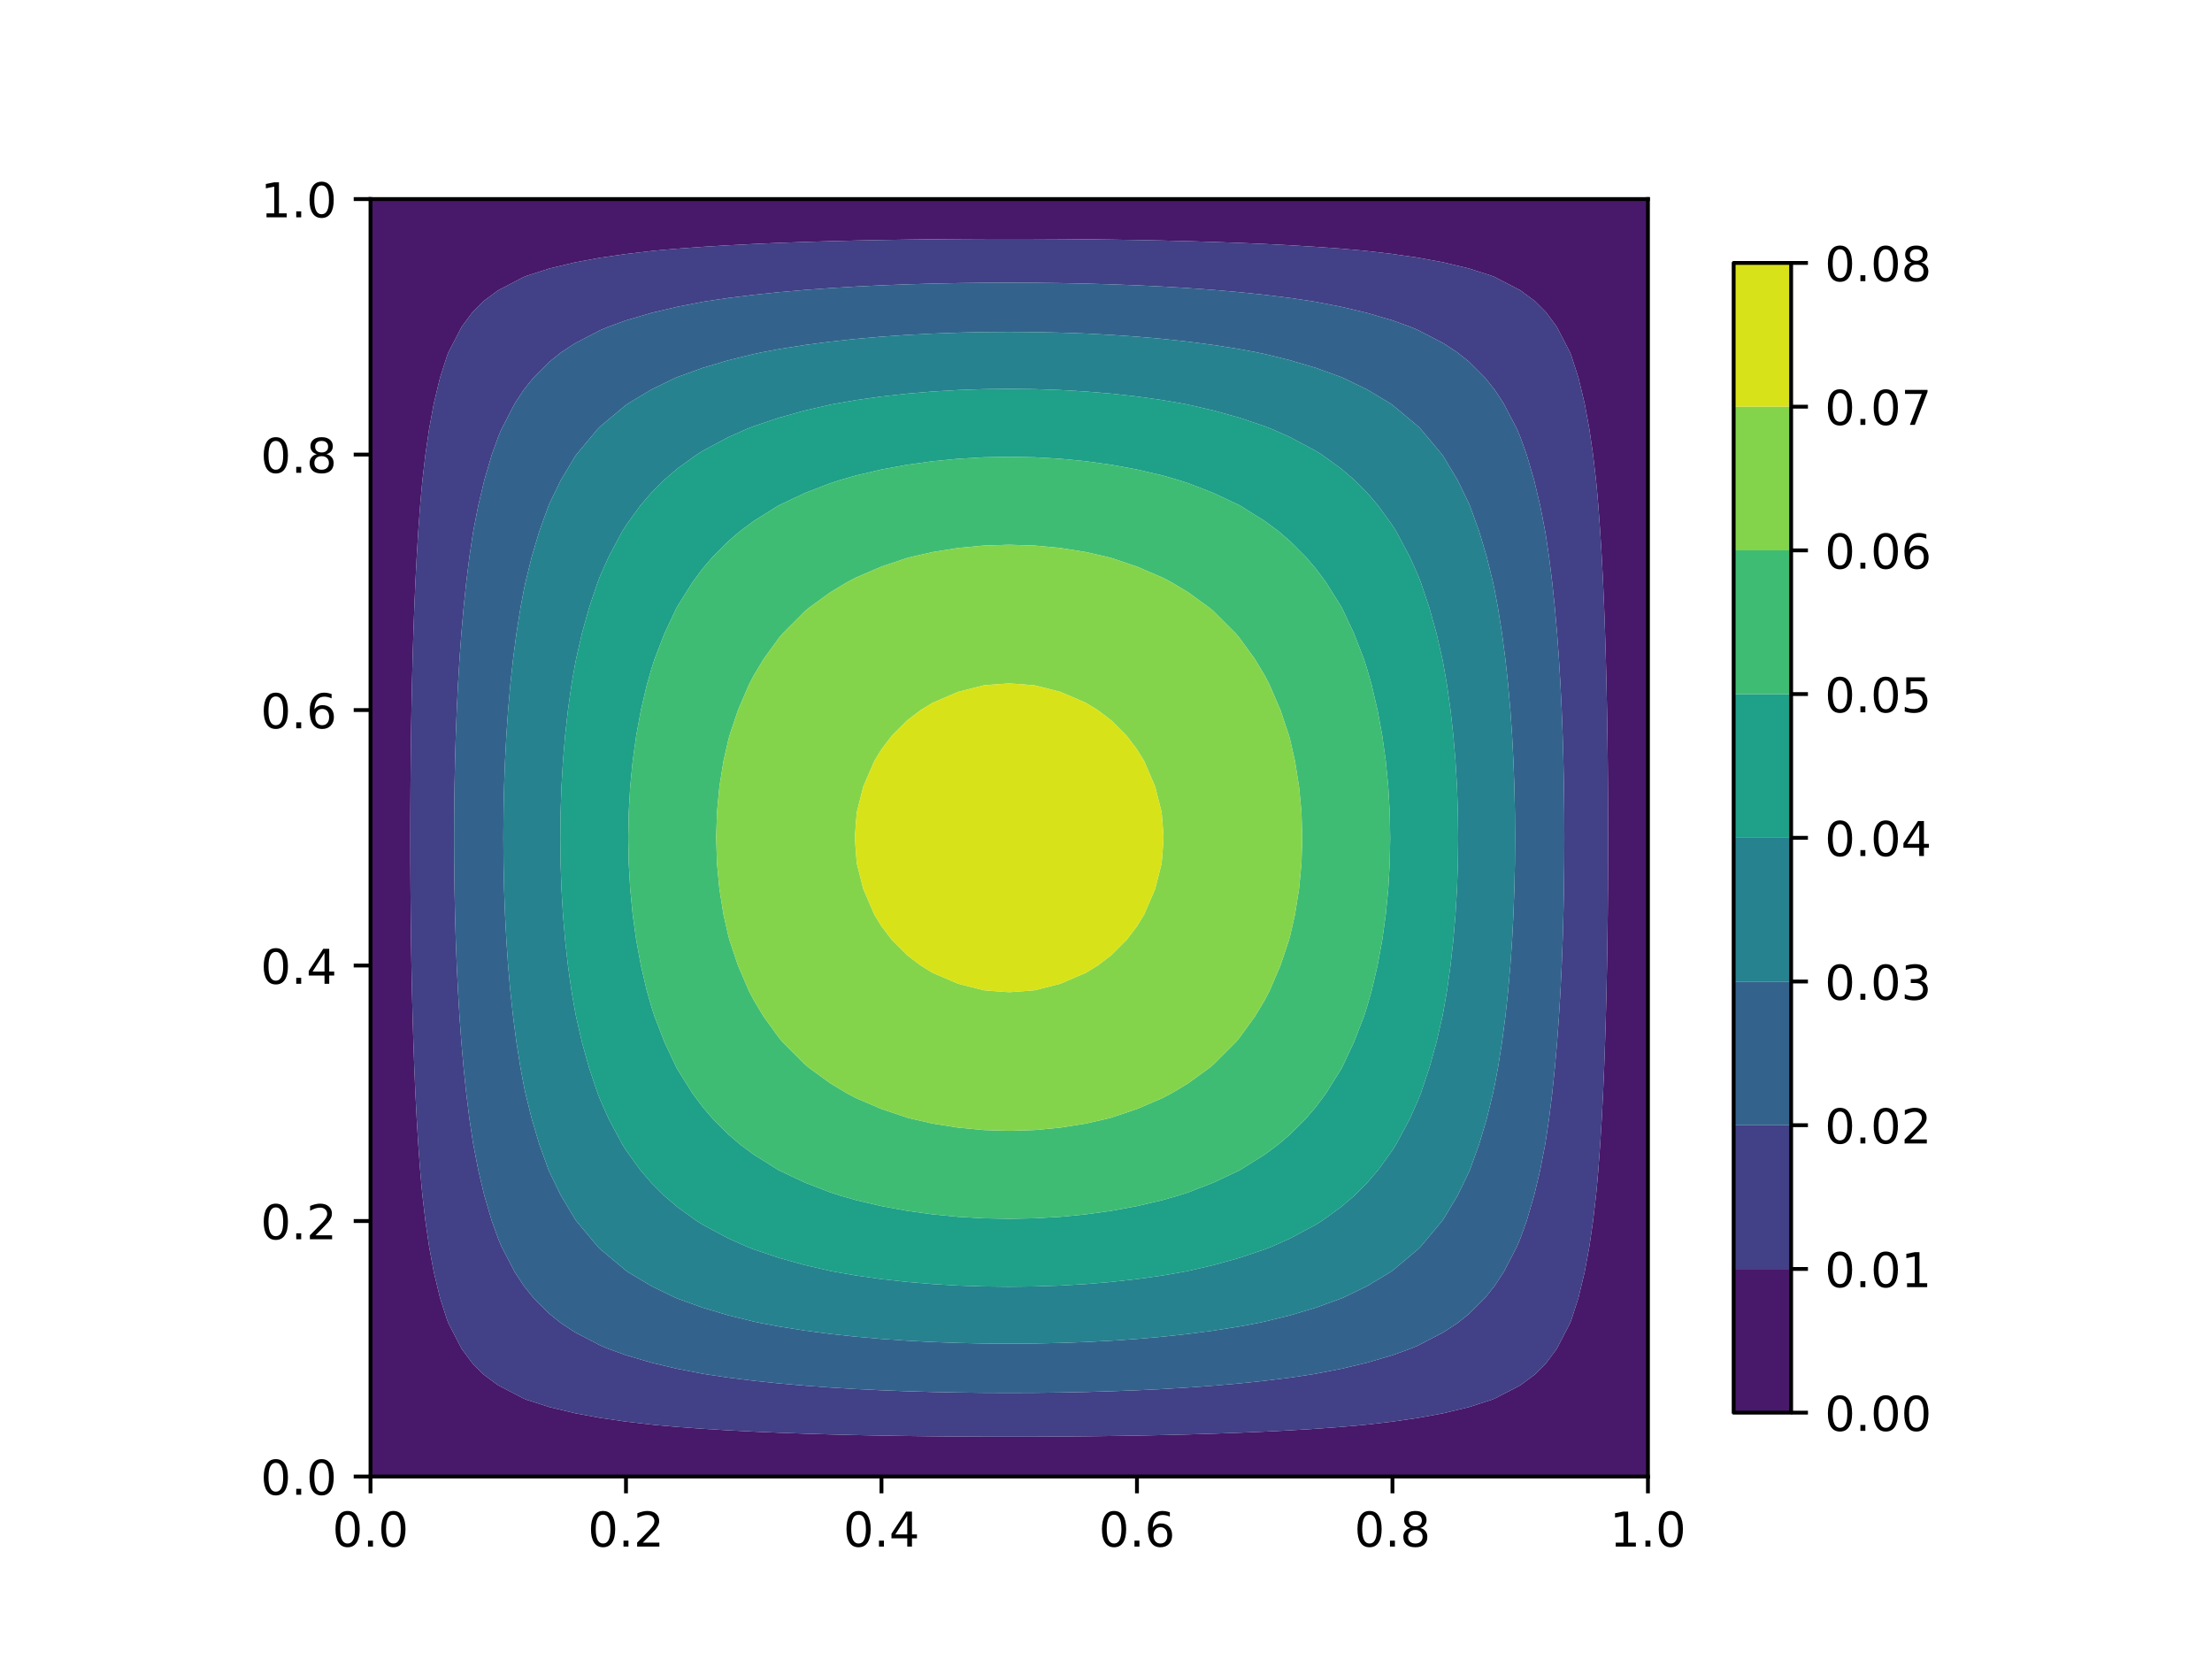 <?xml version="1.0" encoding="utf-8" standalone="no"?>
<!DOCTYPE svg PUBLIC "-//W3C//DTD SVG 1.1//EN"
  "http://www.w3.org/Graphics/SVG/1.1/DTD/svg11.dtd">
<!-- Created with matplotlib (https://matplotlib.org/) -->
<svg height="345.6pt" version="1.1" viewBox="0 0 460.8 345.6" width="460.8pt" xmlns="http://www.w3.org/2000/svg" xmlns:xlink="http://www.w3.org/1999/xlink">
 <defs>
  <style type="text/css">*{stroke-linecap:butt;stroke-linejoin:round;}</style>
 </defs>
 <g id="figure_1">
  <g id="patch_1">
   <path d="M 0 345.6 
L 460.8 345.6 
L 460.8 0 
L 0 0 
z
" style="fill:#ffffff;"/>
  </g>
  <g id="axes_1">
   <g id="patch_2">
    <path d="M 77.184 307.584 
L 343.296 307.584 
L 343.296 41.472 
L 77.184 41.472 
z
" style="fill:#ffffff;"/>
   </g>
   <g id="PathCollection_1">
    <path clip-path="url(#p3221226575)" d="M 82.506 307.584 
L 87.828 307.584 
L 93.151 307.584 
L 98.473 307.584 
L 103.795 307.584 
L 109.117 307.584 
L 114.44 307.584 
L 119.762 307.584 
L 125.084 307.584 
L 130.406 307.584 
L 135.729 307.584 
L 141.051 307.584 
L 146.373 307.584 
L 151.695 307.584 
L 157.018 307.584 
L 162.34 307.584 
L 167.662 307.584 
L 172.984 307.584 
L 178.307 307.584 
L 183.629 307.584 
L 188.951 307.584 
L 194.273 307.584 
L 199.596 307.584 
L 204.918 307.584 
L 210.24 307.584 
L 215.562 307.584 
L 220.884 307.584 
L 226.207 307.584 
L 231.529 307.584 
L 236.851 307.584 
L 242.173 307.584 
L 247.496 307.584 
L 252.818 307.584 
L 258.14 307.584 
L 263.462 307.584 
L 268.785 307.584 
L 274.107 307.584 
L 279.429 307.584 
L 284.751 307.584 
L 290.074 307.584 
L 295.396 307.584 
L 300.718 307.584 
L 306.04 307.584 
L 311.363 307.584 
L 316.685 307.584 
L 322.007 307.584 
L 327.329 307.584 
L 332.652 307.584 
L 337.974 307.584 
L 343.296 307.584 
L 343.296 302.262 
L 343.296 296.94 
L 343.296 291.617 
L 343.296 286.295 
L 343.296 280.973 
L 343.296 275.651 
L 343.296 270.328 
L 343.296 265.006 
L 343.296 259.684 
L 343.296 254.362 
L 343.296 249.039 
L 343.296 243.717 
L 343.296 238.395 
L 343.296 233.073 
L 343.296 227.75 
L 343.296 222.428 
L 343.296 217.106 
L 343.296 211.784 
L 343.296 206.461 
L 343.296 201.139 
L 343.296 195.817 
L 343.296 190.495 
L 343.296 185.172 
L 343.296 179.85 
L 343.296 174.528 
L 343.296 169.206 
L 343.296 163.884 
L 343.296 158.561 
L 343.296 153.239 
L 343.296 147.917 
L 343.296 142.595 
L 343.296 137.272 
L 343.296 131.95 
L 343.296 126.628 
L 343.296 121.306 
L 343.296 115.983 
L 343.296 110.661 
L 343.296 105.339 
L 343.296 100.017 
L 343.296 94.694 
L 343.296 89.372 
L 343.296 84.05 
L 343.296 78.728 
L 343.296 73.405 
L 343.296 68.083 
L 343.296 62.761 
L 343.296 57.439 
L 343.296 52.116 
L 343.296 46.794 
L 343.296 41.472 
L 337.974 41.472 
L 332.652 41.472 
L 327.329 41.472 
L 322.007 41.472 
L 316.685 41.472 
L 311.363 41.472 
L 306.04 41.472 
L 300.718 41.472 
L 295.396 41.472 
L 290.074 41.472 
L 284.751 41.472 
L 279.429 41.472 
L 274.107 41.472 
L 268.785 41.472 
L 263.462 41.472 
L 258.14 41.472 
L 252.818 41.472 
L 247.496 41.472 
L 242.173 41.472 
L 236.851 41.472 
L 231.529 41.472 
L 226.207 41.472 
L 220.884 41.472 
L 215.562 41.472 
L 210.24 41.472 
L 204.918 41.472 
L 199.596 41.472 
L 194.273 41.472 
L 188.951 41.472 
L 183.629 41.472 
L 178.307 41.472 
L 172.984 41.472 
L 167.662 41.472 
L 162.34 41.472 
L 157.018 41.472 
L 151.695 41.472 
L 146.373 41.472 
L 141.051 41.472 
L 135.729 41.472 
L 130.406 41.472 
L 125.084 41.472 
L 119.762 41.472 
L 114.44 41.472 
L 109.117 41.472 
L 103.795 41.472 
L 98.473 41.472 
L 93.151 41.472 
L 87.828 41.472 
L 82.506 41.472 
L 77.184 41.472 
L 77.184 46.794 
L 77.184 52.116 
L 77.184 57.439 
L 77.184 62.761 
L 77.184 68.083 
L 77.184 73.405 
L 77.184 78.728 
L 77.184 84.05 
L 77.184 89.372 
L 77.184 94.694 
L 77.184 100.017 
L 77.184 105.339 
L 77.184 110.661 
L 77.184 115.983 
L 77.184 121.306 
L 77.184 126.628 
L 77.184 131.95 
L 77.184 137.272 
L 77.184 142.595 
L 77.184 147.917 
L 77.184 153.239 
L 77.184 158.561 
L 77.184 163.884 
L 77.184 169.206 
L 77.184 174.528 
L 77.184 179.85 
L 77.184 185.172 
L 77.184 190.495 
L 77.184 195.817 
L 77.184 201.139 
L 77.184 206.461 
L 77.184 211.784 
L 77.184 217.106 
L 77.184 222.428 
L 77.184 227.75 
L 77.184 233.073 
L 77.184 238.395 
L 77.184 243.717 
L 77.184 249.039 
L 77.184 254.362 
L 77.184 259.684 
L 77.184 265.006 
L 77.184 270.328 
L 77.184 275.651 
L 77.184 280.973 
L 77.184 286.295 
L 77.184 291.617 
L 77.184 296.94 
L 77.184 302.262 
L 77.184 307.584 
z
M 137.479 296.94 
L 135.729 296.768 
L 130.406 296.148 
L 125.084 295.377 
L 119.762 294.396 
L 114.44 293.115 
L 109.779 291.617 
L 109.117 291.355 
L 103.795 288.598 
L 100.689 286.295 
L 98.473 284.079 
L 96.17 280.973 
L 93.413 275.651 
L 93.151 274.989 
L 91.653 270.328 
L 90.372 265.006 
L 89.391 259.684 
L 88.62 254.362 
L 88 249.039 
L 87.828 247.289 
L 87.519 243.717 
L 87.13 238.395 
L 86.805 233.073 
L 86.532 227.75 
L 86.303 222.428 
L 86.111 217.106 
L 85.95 211.784 
L 85.817 206.461 
L 85.708 201.139 
L 85.623 195.817 
L 85.557 190.495 
L 85.512 185.172 
L 85.485 179.85 
L 85.476 174.528 
L 85.485 169.206 
L 85.512 163.884 
L 85.557 158.561 
L 85.623 153.239 
L 85.708 147.917 
L 85.817 142.595 
L 85.95 137.272 
L 86.111 131.95 
L 86.303 126.628 
L 86.532 121.306 
L 86.805 115.983 
L 87.13 110.661 
L 87.519 105.339 
L 87.828 101.767 
L 88 100.017 
L 88.62 94.694 
L 89.391 89.372 
L 90.372 84.05 
L 91.653 78.728 
L 93.151 74.067 
L 93.413 73.405 
L 96.17 68.083 
L 98.473 64.977 
L 100.689 62.761 
L 103.795 60.458 
L 109.117 57.701 
L 109.779 57.439 
L 114.44 55.941 
L 119.762 54.66 
L 125.084 53.679 
L 130.406 52.908 
L 135.729 52.288 
L 137.479 52.116 
L 141.051 51.807 
L 146.373 51.418 
L 151.695 51.093 
L 157.018 50.82 
L 162.34 50.591 
L 167.662 50.399 
L 172.984 50.238 
L 178.307 50.105 
L 183.629 49.996 
L 188.951 49.911 
L 194.273 49.845 
L 199.596 49.8 
L 204.918 49.773 
L 210.24 49.764 
L 215.562 49.773 
L 220.884 49.8 
L 226.207 49.845 
L 231.529 49.911 
L 236.851 49.996 
L 242.173 50.105 
L 247.496 50.238 
L 252.818 50.399 
L 258.14 50.591 
L 263.462 50.82 
L 268.785 51.093 
L 274.107 51.418 
L 279.429 51.807 
L 283.001 52.116 
L 284.751 52.288 
L 290.074 52.908 
L 295.396 53.679 
L 300.718 54.66 
L 306.04 55.941 
L 310.701 57.439 
L 311.363 57.701 
L 316.685 60.458 
L 319.791 62.761 
L 322.007 64.977 
L 324.31 68.083 
L 327.067 73.405 
L 327.329 74.067 
L 328.827 78.728 
L 330.108 84.05 
L 331.089 89.372 
L 331.86 94.694 
L 332.48 100.017 
L 332.652 101.767 
L 332.961 105.339 
L 333.35 110.661 
L 333.675 115.983 
L 333.948 121.306 
L 334.177 126.628 
L 334.369 131.95 
L 334.53 137.272 
L 334.663 142.595 
L 334.772 147.917 
L 334.857 153.239 
L 334.923 158.561 
L 334.968 163.884 
L 334.995 169.206 
L 335.004 174.528 
L 334.995 179.85 
L 334.968 185.172 
L 334.923 190.495 
L 334.857 195.817 
L 334.772 201.139 
L 334.663 206.461 
L 334.53 211.784 
L 334.369 217.106 
L 334.177 222.428 
L 333.948 227.75 
L 333.675 233.073 
L 333.35 238.395 
L 332.961 243.717 
L 332.652 247.289 
L 332.48 249.039 
L 331.86 254.362 
L 331.089 259.684 
L 330.108 265.006 
L 328.827 270.328 
L 327.329 274.989 
L 327.067 275.651 
L 324.31 280.973 
L 322.007 284.079 
L 319.791 286.295 
L 316.685 288.598 
L 311.363 291.355 
L 310.701 291.617 
L 306.04 293.115 
L 300.718 294.396 
L 295.396 295.377 
L 290.074 296.148 
L 284.751 296.768 
L 283.001 296.94 
L 279.429 297.249 
L 274.107 297.638 
L 268.785 297.963 
L 263.462 298.236 
L 258.14 298.465 
L 252.818 298.657 
L 247.496 298.818 
L 242.173 298.951 
L 236.851 299.06 
L 231.529 299.145 
L 226.207 299.211 
L 220.884 299.256 
L 215.562 299.283 
L 210.24 299.292 
L 204.918 299.283 
L 199.596 299.256 
L 194.273 299.211 
L 188.951 299.145 
L 183.629 299.06 
L 178.307 298.951 
L 172.984 298.818 
L 167.662 298.657 
L 162.34 298.465 
L 157.018 298.236 
L 151.695 297.963 
L 146.373 297.638 
L 141.051 297.249 
z
" style="fill:#48186a;"/>
   </g>
   <g id="PathCollection_2">
    <path clip-path="url(#p3221226575)" d="M 141.051 297.249 
L 146.373 297.638 
L 151.695 297.963 
L 157.018 298.236 
L 162.34 298.465 
L 167.662 298.657 
L 172.984 298.818 
L 178.307 298.951 
L 183.629 299.06 
L 188.951 299.145 
L 194.273 299.211 
L 199.596 299.256 
L 204.918 299.283 
L 210.24 299.292 
L 215.562 299.283 
L 220.884 299.256 
L 226.207 299.211 
L 231.529 299.145 
L 236.851 299.06 
L 242.173 298.951 
L 247.496 298.818 
L 252.818 298.657 
L 258.14 298.465 
L 263.462 298.236 
L 268.785 297.963 
L 274.107 297.638 
L 279.429 297.249 
L 283.001 296.94 
L 284.751 296.768 
L 290.074 296.148 
L 295.396 295.377 
L 300.718 294.396 
L 306.04 293.115 
L 310.701 291.617 
L 311.363 291.355 
L 316.685 288.598 
L 319.791 286.295 
L 322.007 284.079 
L 324.31 280.973 
L 327.067 275.651 
L 327.329 274.989 
L 328.827 270.328 
L 330.108 265.006 
L 331.089 259.684 
L 331.86 254.362 
L 332.48 249.039 
L 332.652 247.289 
L 332.961 243.717 
L 333.35 238.395 
L 333.675 233.073 
L 333.948 227.75 
L 334.177 222.428 
L 334.369 217.106 
L 334.53 211.784 
L 334.663 206.461 
L 334.772 201.139 
L 334.857 195.817 
L 334.923 190.495 
L 334.968 185.172 
L 334.995 179.85 
L 335.004 174.528 
L 334.995 169.206 
L 334.968 163.884 
L 334.923 158.561 
L 334.857 153.239 
L 334.772 147.917 
L 334.663 142.595 
L 334.53 137.272 
L 334.369 131.95 
L 334.177 126.628 
L 333.948 121.306 
L 333.675 115.983 
L 333.35 110.661 
L 332.961 105.339 
L 332.652 101.767 
L 332.48 100.017 
L 331.86 94.694 
L 331.089 89.372 
L 330.108 84.05 
L 328.827 78.728 
L 327.329 74.067 
L 327.067 73.405 
L 324.31 68.083 
L 322.007 64.977 
L 319.791 62.761 
L 316.685 60.458 
L 311.363 57.701 
L 310.701 57.439 
L 306.04 55.941 
L 300.718 54.66 
L 295.396 53.679 
L 290.074 52.908 
L 284.751 52.288 
L 283.001 52.116 
L 279.429 51.807 
L 274.107 51.418 
L 268.785 51.093 
L 263.462 50.82 
L 258.14 50.591 
L 252.818 50.399 
L 247.496 50.238 
L 242.173 50.105 
L 236.851 49.996 
L 231.529 49.911 
L 226.207 49.845 
L 220.884 49.8 
L 215.562 49.773 
L 210.24 49.764 
L 204.918 49.773 
L 199.596 49.8 
L 194.273 49.845 
L 188.951 49.911 
L 183.629 49.996 
L 178.307 50.105 
L 172.984 50.238 
L 167.662 50.399 
L 162.34 50.591 
L 157.018 50.82 
L 151.695 51.093 
L 146.373 51.418 
L 141.051 51.807 
L 137.479 52.116 
L 135.729 52.288 
L 130.406 52.908 
L 125.084 53.679 
L 119.762 54.66 
L 114.44 55.941 
L 109.779 57.439 
L 109.117 57.701 
L 103.795 60.458 
L 100.689 62.761 
L 98.473 64.977 
L 96.17 68.083 
L 93.413 73.405 
L 93.151 74.067 
L 91.653 78.728 
L 90.372 84.05 
L 89.391 89.372 
L 88.62 94.694 
L 88 100.017 
L 87.828 101.767 
L 87.519 105.339 
L 87.13 110.661 
L 86.805 115.983 
L 86.532 121.306 
L 86.303 126.628 
L 86.111 131.95 
L 85.95 137.272 
L 85.817 142.595 
L 85.708 147.917 
L 85.623 153.239 
L 85.557 158.561 
L 85.512 163.884 
L 85.485 169.206 
L 85.476 174.528 
L 85.485 179.85 
L 85.512 185.172 
L 85.557 190.495 
L 85.623 195.817 
L 85.708 201.139 
L 85.817 206.461 
L 85.95 211.784 
L 86.111 217.106 
L 86.303 222.428 
L 86.532 227.75 
L 86.805 233.073 
L 87.13 238.395 
L 87.519 243.717 
L 87.828 247.289 
L 88 249.039 
L 88.62 254.362 
L 89.391 259.684 
L 90.372 265.006 
L 91.653 270.328 
L 93.151 274.989 
L 93.413 275.651 
L 96.17 280.973 
L 98.473 284.079 
L 100.689 286.295 
L 103.795 288.598 
L 109.117 291.355 
L 109.779 291.617 
L 114.44 293.115 
L 119.762 294.396 
L 125.084 295.377 
L 130.406 296.148 
L 135.729 296.768 
L 137.479 296.94 
z
M 147.079 286.295 
L 146.373 286.178 
L 141.051 285.143 
L 135.729 283.88 
L 130.406 282.318 
L 126.681 280.973 
L 125.084 280.298 
L 119.762 277.537 
L 116.893 275.651 
L 114.44 273.689 
L 111.079 270.328 
L 109.117 267.875 
L 107.231 265.006 
L 104.47 259.684 
L 103.795 258.087 
L 102.45 254.362 
L 100.888 249.039 
L 99.625 243.717 
L 98.59 238.395 
L 98.473 237.689 
L 97.788 233.073 
L 97.125 227.75 
L 96.571 222.428 
L 96.108 217.106 
L 95.722 211.784 
L 95.404 206.461 
L 95.147 201.139 
L 94.943 195.817 
L 94.788 190.495 
L 94.68 185.172 
L 94.616 179.85 
L 94.595 174.528 
L 94.616 169.206 
L 94.68 163.884 
L 94.788 158.561 
L 94.943 153.239 
L 95.147 147.917 
L 95.404 142.595 
L 95.722 137.272 
L 96.108 131.95 
L 96.571 126.628 
L 97.125 121.306 
L 97.788 115.983 
L 98.473 111.367 
L 98.59 110.661 
L 99.625 105.339 
L 100.888 100.017 
L 102.45 94.694 
L 103.795 90.969 
L 104.47 89.372 
L 107.231 84.05 
L 109.117 81.181 
L 111.079 78.728 
L 114.44 75.367 
L 116.893 73.405 
L 119.762 71.519 
L 125.084 68.758 
L 126.681 68.083 
L 130.406 66.738 
L 135.729 65.176 
L 141.051 63.913 
L 146.373 62.878 
L 147.079 62.761 
L 151.695 62.076 
L 157.018 61.413 
L 162.34 60.859 
L 167.662 60.396 
L 172.984 60.01 
L 178.307 59.692 
L 183.629 59.435 
L 188.951 59.231 
L 194.273 59.076 
L 199.596 58.968 
L 204.918 58.904 
L 210.24 58.883 
L 215.562 58.904 
L 220.884 58.968 
L 226.207 59.076 
L 231.529 59.231 
L 236.851 59.435 
L 242.173 59.692 
L 247.496 60.01 
L 252.818 60.396 
L 258.14 60.859 
L 263.462 61.413 
L 268.785 62.076 
L 273.401 62.761 
L 274.107 62.878 
L 279.429 63.913 
L 284.751 65.176 
L 290.074 66.738 
L 293.799 68.083 
L 295.396 68.758 
L 300.718 71.519 
L 303.587 73.405 
L 306.04 75.367 
L 309.401 78.728 
L 311.363 81.181 
L 313.249 84.05 
L 316.01 89.372 
L 316.685 90.969 
L 318.03 94.694 
L 319.592 100.017 
L 320.855 105.339 
L 321.89 110.661 
L 322.007 111.367 
L 322.692 115.983 
L 323.355 121.306 
L 323.909 126.628 
L 324.372 131.95 
L 324.758 137.272 
L 325.076 142.595 
L 325.333 147.917 
L 325.537 153.239 
L 325.692 158.561 
L 325.8 163.884 
L 325.864 169.206 
L 325.885 174.528 
L 325.864 179.85 
L 325.8 185.172 
L 325.692 190.495 
L 325.537 195.817 
L 325.333 201.139 
L 325.076 206.461 
L 324.758 211.784 
L 324.372 217.106 
L 323.909 222.428 
L 323.355 227.75 
L 322.692 233.073 
L 322.007 237.689 
L 321.89 238.395 
L 320.855 243.717 
L 319.592 249.039 
L 318.03 254.362 
L 316.685 258.087 
L 316.01 259.684 
L 313.249 265.006 
L 311.363 267.875 
L 309.401 270.328 
L 306.04 273.689 
L 303.587 275.651 
L 300.718 277.537 
L 295.396 280.298 
L 293.799 280.973 
L 290.074 282.318 
L 284.751 283.88 
L 279.429 285.143 
L 274.107 286.178 
L 273.401 286.295 
L 268.785 286.98 
L 263.462 287.643 
L 258.14 288.197 
L 252.818 288.66 
L 247.496 289.046 
L 242.173 289.364 
L 236.851 289.621 
L 231.529 289.825 
L 226.207 289.98 
L 220.884 290.088 
L 215.562 290.152 
L 210.24 290.173 
L 204.918 290.152 
L 199.596 290.088 
L 194.273 289.98 
L 188.951 289.825 
L 183.629 289.621 
L 178.307 289.364 
L 172.984 289.046 
L 167.662 288.66 
L 162.34 288.197 
L 157.018 287.643 
L 151.695 286.98 
z
" style="fill:#424086;"/>
   </g>
   <g id="PathCollection_3">
    <path clip-path="url(#p3221226575)" d="M 151.695 286.98 
L 157.018 287.643 
L 162.34 288.197 
L 167.662 288.66 
L 172.984 289.046 
L 178.307 289.364 
L 183.629 289.621 
L 188.951 289.825 
L 194.273 289.98 
L 199.596 290.088 
L 204.918 290.152 
L 210.24 290.173 
L 215.562 290.152 
L 220.884 290.088 
L 226.207 289.98 
L 231.529 289.825 
L 236.851 289.621 
L 242.173 289.364 
L 247.496 289.046 
L 252.818 288.66 
L 258.14 288.197 
L 263.462 287.643 
L 268.785 286.98 
L 273.401 286.295 
L 274.107 286.178 
L 279.429 285.143 
L 284.751 283.88 
L 290.074 282.318 
L 293.799 280.973 
L 295.396 280.298 
L 300.718 277.537 
L 303.587 275.651 
L 306.04 273.689 
L 309.401 270.328 
L 311.363 267.875 
L 313.249 265.006 
L 316.01 259.684 
L 316.685 258.087 
L 318.03 254.362 
L 319.592 249.039 
L 320.855 243.717 
L 321.89 238.395 
L 322.007 237.689 
L 322.692 233.073 
L 323.355 227.75 
L 323.909 222.428 
L 324.372 217.106 
L 324.758 211.784 
L 325.076 206.461 
L 325.333 201.139 
L 325.537 195.817 
L 325.692 190.495 
L 325.8 185.172 
L 325.864 179.85 
L 325.885 174.528 
L 325.864 169.206 
L 325.8 163.884 
L 325.692 158.561 
L 325.537 153.239 
L 325.333 147.917 
L 325.076 142.595 
L 324.758 137.272 
L 324.372 131.95 
L 323.909 126.628 
L 323.355 121.306 
L 322.692 115.983 
L 322.007 111.367 
L 321.89 110.661 
L 320.855 105.339 
L 319.592 100.017 
L 318.03 94.694 
L 316.685 90.969 
L 316.01 89.372 
L 313.249 84.05 
L 311.363 81.181 
L 309.401 78.728 
L 306.04 75.367 
L 303.587 73.405 
L 300.718 71.519 
L 295.396 68.758 
L 293.799 68.083 
L 290.074 66.738 
L 284.751 65.176 
L 279.429 63.913 
L 274.107 62.878 
L 273.401 62.761 
L 268.785 62.076 
L 263.462 61.413 
L 258.14 60.859 
L 252.818 60.396 
L 247.496 60.01 
L 242.173 59.692 
L 236.851 59.435 
L 231.529 59.231 
L 226.207 59.076 
L 220.884 58.968 
L 215.562 58.904 
L 210.24 58.883 
L 204.918 58.904 
L 199.596 58.968 
L 194.273 59.076 
L 188.951 59.231 
L 183.629 59.435 
L 178.307 59.692 
L 172.984 60.01 
L 167.662 60.396 
L 162.34 60.859 
L 157.018 61.413 
L 151.695 62.076 
L 147.079 62.761 
L 146.373 62.878 
L 141.051 63.913 
L 135.729 65.176 
L 130.406 66.738 
L 126.681 68.083 
L 125.084 68.758 
L 119.762 71.519 
L 116.893 73.405 
L 114.44 75.367 
L 111.079 78.728 
L 109.117 81.181 
L 107.231 84.05 
L 104.47 89.372 
L 103.795 90.969 
L 102.45 94.694 
L 100.888 100.017 
L 99.625 105.339 
L 98.59 110.661 
L 98.473 111.367 
L 97.788 115.983 
L 97.125 121.306 
L 96.571 126.628 
L 96.108 131.95 
L 95.722 137.272 
L 95.404 142.595 
L 95.147 147.917 
L 94.943 153.239 
L 94.788 158.561 
L 94.68 163.884 
L 94.616 169.206 
L 94.595 174.528 
L 94.616 179.85 
L 94.68 185.172 
L 94.788 190.495 
L 94.943 195.817 
L 95.147 201.139 
L 95.404 206.461 
L 95.722 211.784 
L 96.108 217.106 
L 96.571 222.428 
L 97.125 227.75 
L 97.788 233.073 
L 98.473 237.689 
L 98.59 238.395 
L 99.625 243.717 
L 100.888 249.039 
L 102.45 254.362 
L 103.795 258.087 
L 104.47 259.684 
L 107.231 265.006 
L 109.117 267.875 
L 111.079 270.328 
L 114.44 273.689 
L 116.893 275.651 
L 119.762 277.537 
L 125.084 280.298 
L 126.681 280.973 
L 130.406 282.318 
L 135.729 283.88 
L 141.051 285.143 
L 146.373 286.178 
L 147.079 286.295 
z
M 158.666 275.651 
L 157.018 275.306 
L 151.695 273.995 
L 146.373 272.411 
L 141.051 270.485 
L 140.679 270.328 
L 135.729 267.93 
L 130.846 265.006 
L 130.406 264.699 
L 125.084 260.252 
L 124.516 259.684 
L 120.069 254.362 
L 119.762 253.922 
L 116.838 249.039 
L 114.44 244.089 
L 114.283 243.717 
L 112.357 238.395 
L 110.773 233.073 
L 109.462 227.75 
L 109.117 226.102 
L 108.426 222.428 
L 107.585 217.106 
L 106.887 211.784 
L 106.313 206.461 
L 105.848 201.139 
L 105.482 195.817 
L 105.204 190.495 
L 105.011 185.172 
L 104.896 179.85 
L 104.858 174.528 
L 104.896 169.206 
L 105.011 163.884 
L 105.204 158.561 
L 105.482 153.239 
L 105.848 147.917 
L 106.313 142.595 
L 106.887 137.272 
L 107.585 131.95 
L 108.426 126.628 
L 109.117 122.954 
L 109.462 121.306 
L 110.773 115.983 
L 112.357 110.661 
L 114.283 105.339 
L 114.44 104.967 
L 116.838 100.017 
L 119.762 95.134 
L 120.069 94.694 
L 124.516 89.372 
L 125.084 88.804 
L 130.406 84.357 
L 130.846 84.05 
L 135.729 81.126 
L 140.679 78.728 
L 141.051 78.571 
L 146.373 76.645 
L 151.695 75.061 
L 157.018 73.75 
L 158.666 73.405 
L 162.34 72.714 
L 167.662 71.873 
L 172.984 71.175 
L 178.307 70.601 
L 183.629 70.136 
L 188.951 69.77 
L 194.273 69.492 
L 199.596 69.299 
L 204.918 69.184 
L 210.24 69.146 
L 215.562 69.184 
L 220.884 69.299 
L 226.207 69.492 
L 231.529 69.77 
L 236.851 70.136 
L 242.173 70.601 
L 247.496 71.175 
L 252.818 71.873 
L 258.14 72.714 
L 261.814 73.405 
L 263.462 73.75 
L 268.785 75.061 
L 274.107 76.645 
L 279.429 78.571 
L 279.801 78.728 
L 284.751 81.126 
L 289.634 84.05 
L 290.074 84.357 
L 295.396 88.804 
L 295.964 89.372 
L 300.411 94.694 
L 300.718 95.134 
L 303.642 100.017 
L 306.04 104.967 
L 306.197 105.339 
L 308.123 110.661 
L 309.707 115.983 
L 311.018 121.306 
L 311.363 122.954 
L 312.054 126.628 
L 312.895 131.95 
L 313.593 137.272 
L 314.167 142.595 
L 314.632 147.917 
L 314.998 153.239 
L 315.276 158.561 
L 315.469 163.884 
L 315.584 169.206 
L 315.622 174.528 
L 315.584 179.85 
L 315.469 185.172 
L 315.276 190.495 
L 314.998 195.817 
L 314.632 201.139 
L 314.167 206.461 
L 313.593 211.784 
L 312.895 217.106 
L 312.054 222.428 
L 311.363 226.102 
L 311.018 227.75 
L 309.707 233.073 
L 308.123 238.395 
L 306.197 243.717 
L 306.04 244.089 
L 303.642 249.039 
L 300.718 253.922 
L 300.411 254.362 
L 295.964 259.684 
L 295.396 260.252 
L 290.074 264.699 
L 289.634 265.006 
L 284.751 267.93 
L 279.801 270.328 
L 279.429 270.485 
L 274.107 272.411 
L 268.785 273.995 
L 263.462 275.306 
L 261.814 275.651 
L 258.14 276.342 
L 252.818 277.183 
L 247.496 277.881 
L 242.173 278.455 
L 236.851 278.92 
L 231.529 279.286 
L 226.207 279.564 
L 220.884 279.757 
L 215.562 279.872 
L 210.24 279.91 
L 204.918 279.872 
L 199.596 279.757 
L 194.273 279.564 
L 188.951 279.286 
L 183.629 278.92 
L 178.307 278.455 
L 172.984 277.881 
L 167.662 277.183 
L 162.34 276.342 
z
" style="fill:#33638d;"/>
   </g>
   <g id="PathCollection_4">
    <path clip-path="url(#p3221226575)" d="M 162.34 276.342 
L 167.662 277.183 
L 172.984 277.881 
L 178.307 278.455 
L 183.629 278.92 
L 188.951 279.286 
L 194.273 279.564 
L 199.596 279.757 
L 204.918 279.872 
L 210.24 279.91 
L 215.562 279.872 
L 220.884 279.757 
L 226.207 279.564 
L 231.529 279.286 
L 236.851 278.92 
L 242.173 278.455 
L 247.496 277.881 
L 252.818 277.183 
L 258.14 276.342 
L 261.814 275.651 
L 263.462 275.306 
L 268.785 273.995 
L 274.107 272.411 
L 279.429 270.485 
L 279.801 270.328 
L 284.751 267.93 
L 289.634 265.006 
L 290.074 264.699 
L 295.396 260.252 
L 295.964 259.684 
L 300.411 254.362 
L 300.718 253.922 
L 303.642 249.039 
L 306.04 244.089 
L 306.197 243.717 
L 308.123 238.395 
L 309.707 233.073 
L 311.018 227.75 
L 311.363 226.102 
L 312.054 222.428 
L 312.895 217.106 
L 313.593 211.784 
L 314.167 206.461 
L 314.632 201.139 
L 314.998 195.817 
L 315.276 190.495 
L 315.469 185.172 
L 315.584 179.85 
L 315.622 174.528 
L 315.584 169.206 
L 315.469 163.884 
L 315.276 158.561 
L 314.998 153.239 
L 314.632 147.917 
L 314.167 142.595 
L 313.593 137.272 
L 312.895 131.95 
L 312.054 126.628 
L 311.363 122.954 
L 311.018 121.306 
L 309.707 115.983 
L 308.123 110.661 
L 306.197 105.339 
L 306.04 104.967 
L 303.642 100.017 
L 300.718 95.134 
L 300.411 94.694 
L 295.964 89.372 
L 295.396 88.804 
L 290.074 84.357 
L 289.634 84.05 
L 284.751 81.126 
L 279.801 78.728 
L 279.429 78.571 
L 274.107 76.645 
L 268.785 75.061 
L 263.462 73.75 
L 261.814 73.405 
L 258.14 72.714 
L 252.818 71.873 
L 247.496 71.175 
L 242.173 70.601 
L 236.851 70.136 
L 231.529 69.77 
L 226.207 69.492 
L 220.884 69.299 
L 215.562 69.184 
L 210.24 69.146 
L 204.918 69.184 
L 199.596 69.299 
L 194.273 69.492 
L 188.951 69.77 
L 183.629 70.136 
L 178.307 70.601 
L 172.984 71.175 
L 167.662 71.873 
L 162.34 72.714 
L 158.666 73.405 
L 157.018 73.75 
L 151.695 75.061 
L 146.373 76.645 
L 141.051 78.571 
L 140.679 78.728 
L 135.729 81.126 
L 130.846 84.05 
L 130.406 84.357 
L 125.084 88.804 
L 124.516 89.372 
L 120.069 94.694 
L 119.762 95.134 
L 116.838 100.017 
L 114.44 104.967 
L 114.283 105.339 
L 112.357 110.661 
L 110.773 115.983 
L 109.462 121.306 
L 109.117 122.954 
L 108.426 126.628 
L 107.585 131.95 
L 106.887 137.272 
L 106.313 142.595 
L 105.848 147.917 
L 105.482 153.239 
L 105.204 158.561 
L 105.011 163.884 
L 104.896 169.206 
L 104.858 174.528 
L 104.896 179.85 
L 105.011 185.172 
L 105.204 190.495 
L 105.482 195.817 
L 105.848 201.139 
L 106.313 206.461 
L 106.887 211.784 
L 107.585 217.106 
L 108.426 222.428 
L 109.117 226.102 
L 109.462 227.75 
L 110.773 233.073 
L 112.357 238.395 
L 114.283 243.717 
L 114.44 244.089 
L 116.838 249.039 
L 119.762 253.922 
L 120.069 254.362 
L 124.516 259.684 
L 125.084 260.252 
L 130.406 264.699 
L 130.846 265.006 
L 135.729 267.93 
L 140.679 270.328 
L 141.051 270.485 
L 146.373 272.411 
L 151.695 273.995 
L 157.018 275.306 
L 158.666 275.651 
z
M 174.269 265.006 
L 172.984 264.76 
L 167.662 263.536 
L 162.34 262.055 
L 157.018 260.267 
L 155.538 259.684 
L 151.695 257.972 
L 146.373 255.125 
L 145.157 254.362 
L 141.051 251.395 
L 138.302 249.039 
L 135.729 246.466 
L 133.373 243.717 
L 130.406 239.611 
L 129.643 238.395 
L 126.796 233.073 
L 125.084 229.23 
L 124.501 227.75 
L 122.713 222.428 
L 121.232 217.106 
L 120.008 211.784 
L 119.762 210.499 
L 119.061 206.461 
L 118.311 201.139 
L 117.72 195.817 
L 117.274 190.495 
L 116.962 185.172 
L 116.778 179.85 
L 116.717 174.528 
L 116.778 169.206 
L 116.962 163.884 
L 117.274 158.561 
L 117.72 153.239 
L 118.311 147.917 
L 119.061 142.595 
L 119.762 138.557 
L 120.008 137.272 
L 121.232 131.95 
L 122.713 126.628 
L 124.501 121.306 
L 125.084 119.826 
L 126.796 115.983 
L 129.643 110.661 
L 130.406 109.445 
L 133.373 105.339 
L 135.729 102.59 
L 138.302 100.017 
L 141.051 97.661 
L 145.157 94.694 
L 146.373 93.931 
L 151.695 91.084 
L 155.538 89.372 
L 157.018 88.789 
L 162.34 87.001 
L 167.662 85.52 
L 172.984 84.296 
L 174.269 84.05 
L 178.307 83.349 
L 183.629 82.599 
L 188.951 82.008 
L 194.273 81.562 
L 199.596 81.25 
L 204.918 81.066 
L 210.24 81.005 
L 215.562 81.066 
L 220.884 81.25 
L 226.207 81.562 
L 231.529 82.008 
L 236.851 82.599 
L 242.173 83.349 
L 246.211 84.05 
L 247.496 84.296 
L 252.818 85.52 
L 258.14 87.001 
L 263.462 88.789 
L 264.942 89.372 
L 268.785 91.084 
L 274.107 93.931 
L 275.323 94.694 
L 279.429 97.661 
L 282.178 100.017 
L 284.751 102.59 
L 287.107 105.339 
L 290.074 109.445 
L 290.837 110.661 
L 293.684 115.983 
L 295.396 119.826 
L 295.979 121.306 
L 297.767 126.628 
L 299.248 131.95 
L 300.472 137.272 
L 300.718 138.557 
L 301.419 142.595 
L 302.169 147.917 
L 302.76 153.239 
L 303.206 158.561 
L 303.518 163.884 
L 303.702 169.206 
L 303.763 174.528 
L 303.702 179.85 
L 303.518 185.172 
L 303.206 190.495 
L 302.76 195.817 
L 302.169 201.139 
L 301.419 206.461 
L 300.718 210.499 
L 300.472 211.784 
L 299.248 217.106 
L 297.767 222.428 
L 295.979 227.75 
L 295.396 229.23 
L 293.684 233.073 
L 290.837 238.395 
L 290.074 239.611 
L 287.107 243.717 
L 284.751 246.466 
L 282.178 249.039 
L 279.429 251.395 
L 275.323 254.362 
L 274.107 255.125 
L 268.785 257.972 
L 264.942 259.684 
L 263.462 260.267 
L 258.14 262.055 
L 252.818 263.536 
L 247.496 264.76 
L 246.211 265.006 
L 242.173 265.707 
L 236.851 266.457 
L 231.529 267.048 
L 226.207 267.494 
L 220.884 267.806 
L 215.562 267.99 
L 210.24 268.051 
L 204.918 267.99 
L 199.596 267.806 
L 194.273 267.494 
L 188.951 267.048 
L 183.629 266.457 
L 178.307 265.707 
z
" style="fill:#26828e;"/>
   </g>
   <g id="PathCollection_5">
    <path clip-path="url(#p3221226575)" d="M 178.307 265.707 
L 183.629 266.457 
L 188.951 267.048 
L 194.273 267.494 
L 199.596 267.806 
L 204.918 267.99 
L 210.24 268.051 
L 215.562 267.99 
L 220.884 267.806 
L 226.207 267.494 
L 231.529 267.048 
L 236.851 266.457 
L 242.173 265.707 
L 246.211 265.006 
L 247.496 264.76 
L 252.818 263.536 
L 258.14 262.055 
L 263.462 260.267 
L 264.942 259.684 
L 268.785 257.972 
L 274.107 255.125 
L 275.323 254.362 
L 279.429 251.395 
L 282.178 249.039 
L 284.751 246.466 
L 287.107 243.717 
L 290.074 239.611 
L 290.837 238.395 
L 293.684 233.073 
L 295.396 229.23 
L 295.979 227.75 
L 297.767 222.428 
L 299.248 217.106 
L 300.472 211.784 
L 300.718 210.499 
L 301.419 206.461 
L 302.169 201.139 
L 302.76 195.817 
L 303.206 190.495 
L 303.518 185.172 
L 303.702 179.85 
L 303.763 174.528 
L 303.702 169.206 
L 303.518 163.884 
L 303.206 158.561 
L 302.76 153.239 
L 302.169 147.917 
L 301.419 142.595 
L 300.718 138.557 
L 300.472 137.272 
L 299.248 131.95 
L 297.767 126.628 
L 295.979 121.306 
L 295.396 119.826 
L 293.684 115.983 
L 290.837 110.661 
L 290.074 109.445 
L 287.107 105.339 
L 284.751 102.59 
L 282.178 100.017 
L 279.429 97.661 
L 275.323 94.694 
L 274.107 93.931 
L 268.785 91.084 
L 264.942 89.372 
L 263.462 88.789 
L 258.14 87.001 
L 252.818 85.52 
L 247.496 84.296 
L 246.211 84.05 
L 242.173 83.349 
L 236.851 82.599 
L 231.529 82.008 
L 226.207 81.562 
L 220.884 81.25 
L 215.562 81.066 
L 210.24 81.005 
L 204.918 81.066 
L 199.596 81.25 
L 194.273 81.562 
L 188.951 82.008 
L 183.629 82.599 
L 178.307 83.349 
L 174.269 84.05 
L 172.984 84.296 
L 167.662 85.52 
L 162.34 87.001 
L 157.018 88.789 
L 155.538 89.372 
L 151.695 91.084 
L 146.373 93.931 
L 145.157 94.694 
L 141.051 97.661 
L 138.302 100.017 
L 135.729 102.59 
L 133.373 105.339 
L 130.406 109.445 
L 129.643 110.661 
L 126.796 115.983 
L 125.084 119.826 
L 124.501 121.306 
L 122.713 126.628 
L 121.232 131.95 
L 120.008 137.272 
L 119.762 138.557 
L 119.061 142.595 
L 118.311 147.917 
L 117.72 153.239 
L 117.274 158.561 
L 116.962 163.884 
L 116.778 169.206 
L 116.717 174.528 
L 116.778 179.85 
L 116.962 185.172 
L 117.274 190.495 
L 117.72 195.817 
L 118.311 201.139 
L 119.061 206.461 
L 119.762 210.499 
L 120.008 211.784 
L 121.232 217.106 
L 122.713 222.428 
L 124.501 227.75 
L 125.084 229.23 
L 126.796 233.073 
L 129.643 238.395 
L 130.406 239.611 
L 133.373 243.717 
L 135.729 246.466 
L 138.302 249.039 
L 141.051 251.395 
L 145.157 254.362 
L 146.373 255.125 
L 151.695 257.972 
L 155.538 259.684 
L 157.018 260.267 
L 162.34 262.055 
L 167.662 263.536 
L 172.984 264.76 
L 174.269 265.006 
z
M 174.945 249.039 
L 172.984 248.409 
L 167.662 246.346 
L 162.34 243.842 
L 162.114 243.717 
L 157.018 240.526 
L 154.151 238.395 
L 151.695 236.292 
L 148.476 233.073 
L 146.373 230.617 
L 144.242 227.75 
L 141.051 222.654 
L 140.926 222.428 
L 138.422 217.106 
L 136.359 211.784 
L 135.729 209.823 
L 134.76 206.461 
L 133.514 201.139 
L 132.534 195.817 
L 131.796 190.495 
L 131.28 185.172 
L 130.975 179.85 
L 130.875 174.528 
L 130.975 169.206 
L 131.28 163.884 
L 131.796 158.561 
L 132.534 153.239 
L 133.514 147.917 
L 134.76 142.595 
L 135.729 139.233 
L 136.359 137.272 
L 138.422 131.95 
L 140.926 126.628 
L 141.051 126.402 
L 144.242 121.306 
L 146.373 118.439 
L 148.476 115.983 
L 151.695 112.764 
L 154.151 110.661 
L 157.018 108.53 
L 162.114 105.339 
L 162.34 105.214 
L 167.662 102.71 
L 172.984 100.647 
L 174.945 100.017 
L 178.307 99.048 
L 183.629 97.802 
L 188.951 96.822 
L 194.273 96.084 
L 199.596 95.568 
L 204.918 95.263 
L 210.24 95.163 
L 215.562 95.263 
L 220.884 95.568 
L 226.207 96.084 
L 231.529 96.822 
L 236.851 97.802 
L 242.173 99.048 
L 245.535 100.017 
L 247.496 100.647 
L 252.818 102.71 
L 258.14 105.214 
L 258.366 105.339 
L 263.462 108.53 
L 266.329 110.661 
L 268.785 112.764 
L 272.004 115.983 
L 274.107 118.439 
L 276.238 121.306 
L 279.429 126.402 
L 279.554 126.628 
L 282.058 131.95 
L 284.121 137.272 
L 284.751 139.233 
L 285.72 142.595 
L 286.966 147.917 
L 287.946 153.239 
L 288.684 158.561 
L 289.2 163.884 
L 289.505 169.206 
L 289.605 174.528 
L 289.505 179.85 
L 289.2 185.172 
L 288.684 190.495 
L 287.946 195.817 
L 286.966 201.139 
L 285.72 206.461 
L 284.751 209.823 
L 284.121 211.784 
L 282.058 217.106 
L 279.554 222.428 
L 279.429 222.654 
L 276.238 227.75 
L 274.107 230.617 
L 272.004 233.073 
L 268.785 236.292 
L 266.329 238.395 
L 263.462 240.526 
L 258.366 243.717 
L 258.14 243.842 
L 252.818 246.346 
L 247.496 248.409 
L 245.535 249.039 
L 242.173 250.008 
L 236.851 251.254 
L 231.529 252.234 
L 226.207 252.972 
L 220.884 253.488 
L 215.562 253.793 
L 210.24 253.893 
L 204.918 253.793 
L 199.596 253.488 
L 194.273 252.972 
L 188.951 252.234 
L 183.629 251.254 
L 178.307 250.008 
z
" style="fill:#1fa088;"/>
   </g>
   <g id="PathCollection_6">
    <path clip-path="url(#p3221226575)" d="M 178.307 250.008 
L 183.629 251.254 
L 188.951 252.234 
L 194.273 252.972 
L 199.596 253.488 
L 204.918 253.793 
L 210.24 253.893 
L 215.562 253.793 
L 220.884 253.488 
L 226.207 252.972 
L 231.529 252.234 
L 236.851 251.254 
L 242.173 250.008 
L 245.535 249.039 
L 247.496 248.409 
L 252.818 246.346 
L 258.14 243.842 
L 258.366 243.717 
L 263.462 240.526 
L 266.329 238.395 
L 268.785 236.292 
L 272.004 233.073 
L 274.107 230.617 
L 276.238 227.75 
L 279.429 222.654 
L 279.554 222.428 
L 282.058 217.106 
L 284.121 211.784 
L 284.751 209.823 
L 285.72 206.461 
L 286.966 201.139 
L 287.946 195.817 
L 288.684 190.495 
L 289.2 185.172 
L 289.505 179.85 
L 289.605 174.528 
L 289.505 169.206 
L 289.2 163.884 
L 288.684 158.561 
L 287.946 153.239 
L 286.966 147.917 
L 285.72 142.595 
L 284.751 139.233 
L 284.121 137.272 
L 282.058 131.95 
L 279.554 126.628 
L 279.429 126.402 
L 276.238 121.306 
L 274.107 118.439 
L 272.004 115.983 
L 268.785 112.764 
L 266.329 110.661 
L 263.462 108.53 
L 258.366 105.339 
L 258.14 105.214 
L 252.818 102.71 
L 247.496 100.647 
L 245.535 100.017 
L 242.173 99.048 
L 236.851 97.802 
L 231.529 96.822 
L 226.207 96.084 
L 220.884 95.568 
L 215.562 95.263 
L 210.24 95.163 
L 204.918 95.263 
L 199.596 95.568 
L 194.273 96.084 
L 188.951 96.822 
L 183.629 97.802 
L 178.307 99.048 
L 174.945 100.017 
L 172.984 100.647 
L 167.662 102.71 
L 162.34 105.214 
L 162.114 105.339 
L 157.018 108.53 
L 154.151 110.661 
L 151.695 112.764 
L 148.476 115.983 
L 146.373 118.439 
L 144.242 121.306 
L 141.051 126.402 
L 140.926 126.628 
L 138.422 131.95 
L 136.359 137.272 
L 135.729 139.233 
L 134.76 142.595 
L 133.514 147.917 
L 132.534 153.239 
L 131.796 158.561 
L 131.28 163.884 
L 130.975 169.206 
L 130.875 174.528 
L 130.975 179.85 
L 131.28 185.172 
L 131.796 190.495 
L 132.534 195.817 
L 133.514 201.139 
L 134.76 206.461 
L 135.729 209.823 
L 136.359 211.784 
L 138.422 217.106 
L 140.926 222.428 
L 141.051 222.654 
L 144.242 227.75 
L 146.373 230.617 
L 148.476 233.073 
L 151.695 236.292 
L 154.151 238.395 
L 157.018 240.526 
L 162.114 243.717 
L 162.34 243.842 
L 167.662 246.346 
L 172.984 248.409 
L 174.945 249.039 
z
M 189.961 233.073 
L 188.951 232.814 
L 183.629 231.022 
L 178.307 228.74 
L 176.421 227.75 
L 172.984 225.685 
L 168.506 222.428 
L 167.662 221.715 
L 163.053 217.106 
L 162.34 216.262 
L 159.083 211.784 
L 157.018 208.347 
L 156.028 206.461 
L 153.746 201.139 
L 151.954 195.817 
L 151.695 194.807 
L 150.712 190.495 
L 149.863 185.172 
L 149.362 179.85 
L 149.196 174.528 
L 149.362 169.206 
L 149.863 163.884 
L 150.712 158.561 
L 151.695 154.249 
L 151.954 153.239 
L 153.746 147.917 
L 156.028 142.595 
L 157.018 140.709 
L 159.083 137.272 
L 162.34 132.794 
L 163.053 131.95 
L 167.662 127.341 
L 168.506 126.628 
L 172.984 123.371 
L 176.421 121.306 
L 178.307 120.316 
L 183.629 118.034 
L 188.951 116.242 
L 189.961 115.983 
L 194.273 115 
L 199.596 114.151 
L 204.918 113.65 
L 210.24 113.484 
L 215.562 113.65 
L 220.884 114.151 
L 226.207 115 
L 230.519 115.983 
L 231.529 116.242 
L 236.851 118.034 
L 242.173 120.316 
L 244.059 121.306 
L 247.496 123.371 
L 251.974 126.628 
L 252.818 127.341 
L 257.427 131.95 
L 258.14 132.794 
L 261.397 137.272 
L 263.462 140.709 
L 264.452 142.595 
L 266.734 147.917 
L 268.526 153.239 
L 268.785 154.249 
L 269.768 158.561 
L 270.617 163.884 
L 271.118 169.206 
L 271.284 174.528 
L 271.118 179.85 
L 270.617 185.172 
L 269.768 190.495 
L 268.785 194.807 
L 268.526 195.817 
L 266.734 201.139 
L 264.452 206.461 
L 263.462 208.347 
L 261.397 211.784 
L 258.14 216.262 
L 257.427 217.106 
L 252.818 221.715 
L 251.974 222.428 
L 247.496 225.685 
L 244.059 227.75 
L 242.173 228.74 
L 236.851 231.022 
L 231.529 232.814 
L 230.519 233.073 
L 226.207 234.056 
L 220.884 234.905 
L 215.562 235.406 
L 210.24 235.572 
L 204.918 235.406 
L 199.596 234.905 
L 194.273 234.056 
z
" style="fill:#3fbc73;"/>
   </g>
   <g id="PathCollection_7">
    <path clip-path="url(#p3221226575)" d="M 194.273 234.056 
L 199.596 234.905 
L 204.918 235.406 
L 210.24 235.572 
L 215.562 235.406 
L 220.884 234.905 
L 226.207 234.056 
L 230.519 233.073 
L 231.529 232.814 
L 236.851 231.022 
L 242.173 228.74 
L 244.059 227.75 
L 247.496 225.685 
L 251.974 222.428 
L 252.818 221.715 
L 257.427 217.106 
L 258.14 216.262 
L 261.397 211.784 
L 263.462 208.347 
L 264.452 206.461 
L 266.734 201.139 
L 268.526 195.817 
L 268.785 194.807 
L 269.768 190.495 
L 270.617 185.172 
L 271.118 179.85 
L 271.284 174.528 
L 271.118 169.206 
L 270.617 163.884 
L 269.768 158.561 
L 268.785 154.249 
L 268.526 153.239 
L 266.734 147.917 
L 264.452 142.595 
L 263.462 140.709 
L 261.397 137.272 
L 258.14 132.794 
L 257.427 131.95 
L 252.818 127.341 
L 251.974 126.628 
L 247.496 123.371 
L 244.059 121.306 
L 242.173 120.316 
L 236.851 118.034 
L 231.529 116.242 
L 230.519 115.983 
L 226.207 115 
L 220.884 114.151 
L 215.562 113.65 
L 210.24 113.484 
L 204.918 113.65 
L 199.596 114.151 
L 194.273 115 
L 189.961 115.983 
L 188.951 116.242 
L 183.629 118.034 
L 178.307 120.316 
L 176.421 121.306 
L 172.984 123.371 
L 168.506 126.628 
L 167.662 127.341 
L 163.053 131.95 
L 162.34 132.794 
L 159.083 137.272 
L 157.018 140.709 
L 156.028 142.595 
L 153.746 147.917 
L 151.954 153.239 
L 151.695 154.249 
L 150.712 158.561 
L 149.863 163.884 
L 149.362 169.206 
L 149.196 174.528 
L 149.362 179.85 
L 149.863 185.172 
L 150.712 190.495 
L 151.695 194.807 
L 151.954 195.817 
L 153.746 201.139 
L 156.028 206.461 
L 157.018 208.347 
L 159.083 211.784 
L 162.34 216.262 
L 163.053 217.106 
L 167.662 221.715 
L 168.506 222.428 
L 172.984 225.685 
L 176.421 227.75 
L 178.307 228.74 
L 183.629 231.022 
L 188.951 232.814 
L 189.961 233.073 
z
M 207.079 206.461 
L 204.918 206.28 
L 199.596 204.932 
L 194.273 202.647 
L 191.809 201.139 
L 188.951 198.963 
L 185.805 195.817 
L 183.629 192.959 
L 182.121 190.495 
L 179.836 185.172 
L 178.488 179.85 
L 178.307 177.689 
L 178.084 174.528 
L 178.307 171.367 
L 178.488 169.206 
L 179.836 163.884 
L 182.121 158.561 
L 183.629 156.097 
L 185.805 153.239 
L 188.951 150.093 
L 191.809 147.917 
L 194.273 146.409 
L 199.596 144.124 
L 204.918 142.776 
L 207.079 142.595 
L 210.24 142.372 
L 213.401 142.595 
L 215.562 142.776 
L 220.884 144.124 
L 226.207 146.409 
L 228.671 147.917 
L 231.529 150.093 
L 234.675 153.239 
L 236.851 156.097 
L 238.359 158.561 
L 240.644 163.884 
L 241.992 169.206 
L 242.173 171.367 
L 242.396 174.528 
L 242.173 177.689 
L 241.992 179.85 
L 240.644 185.172 
L 238.359 190.495 
L 236.851 192.959 
L 234.675 195.817 
L 231.529 198.963 
L 228.671 201.139 
L 226.207 202.647 
L 220.884 204.932 
L 215.562 206.28 
L 213.401 206.461 
L 210.24 206.684 
z
" style="fill:#84d44b;"/>
   </g>
   <g id="PathCollection_8">
    <path clip-path="url(#p3221226575)" d="M 210.24 206.684 
L 213.401 206.461 
L 215.562 206.28 
L 220.884 204.932 
L 226.207 202.647 
L 228.671 201.139 
L 231.529 198.963 
L 234.675 195.817 
L 236.851 192.959 
L 238.359 190.495 
L 240.644 185.172 
L 241.992 179.85 
L 242.173 177.689 
L 242.396 174.528 
L 242.173 171.367 
L 241.992 169.206 
L 240.644 163.884 
L 238.359 158.561 
L 236.851 156.097 
L 234.675 153.239 
L 231.529 150.093 
L 228.671 147.917 
L 226.207 146.409 
L 220.884 144.124 
L 215.562 142.776 
L 213.401 142.595 
L 210.24 142.372 
L 207.079 142.595 
L 204.918 142.776 
L 199.596 144.124 
L 194.273 146.409 
L 191.809 147.917 
L 188.951 150.093 
L 185.805 153.239 
L 183.629 156.097 
L 182.121 158.561 
L 179.836 163.884 
L 178.488 169.206 
L 178.307 171.367 
L 178.084 174.528 
L 178.307 177.689 
L 178.488 179.85 
L 179.836 185.172 
L 182.121 190.495 
L 183.629 192.959 
L 185.805 195.817 
L 188.951 198.963 
L 191.809 201.139 
L 194.273 202.647 
L 199.596 204.932 
L 204.918 206.28 
L 207.079 206.461 
z
" style="fill:#d8e219;"/>
   </g>
   <g id="matplotlib.axis_1">
    <g id="xtick_1">
     <g id="line2d_1">
      <defs>
       <path d="M 0 0 
L 0 3.5 
" id="m6cb5fcc669" style="stroke:#000000;stroke-width:0.8;"/>
      </defs>
      <g>
       <use style="stroke:#000000;stroke-width:0.8;" x="77.184" xlink:href="#m6cb5fcc669" y="307.584"/>
      </g>
     </g>
     <g id="text_1">
      <!-- 0.0 -->
      <g transform="translate(69.232 322.182)scale(0.1 -0.1)">
       <defs>
        <path d="M 31.781 66.406 
Q 24.172 66.406 20.328 58.906 
Q 16.5 51.422 16.5 36.375 
Q 16.5 21.391 20.328 13.891 
Q 24.172 6.391 31.781 6.391 
Q 39.453 6.391 43.281 13.891 
Q 47.125 21.391 47.125 36.375 
Q 47.125 51.422 43.281 58.906 
Q 39.453 66.406 31.781 66.406 
z
M 31.781 74.219 
Q 44.047 74.219 50.516 64.516 
Q 56.984 54.828 56.984 36.375 
Q 56.984 17.969 50.516 8.266 
Q 44.047 -1.422 31.781 -1.422 
Q 19.531 -1.422 13.062 8.266 
Q 6.594 17.969 6.594 36.375 
Q 6.594 54.828 13.062 64.516 
Q 19.531 74.219 31.781 74.219 
z
" id="DejaVuSans-48"/>
        <path d="M 10.688 12.406 
L 21 12.406 
L 21 0 
L 10.688 0 
z
" id="DejaVuSans-46"/>
       </defs>
       <use xlink:href="#DejaVuSans-48"/>
       <use x="63.623" xlink:href="#DejaVuSans-46"/>
       <use x="95.41" xlink:href="#DejaVuSans-48"/>
      </g>
     </g>
    </g>
    <g id="xtick_2">
     <g id="line2d_2">
      <g>
       <use style="stroke:#000000;stroke-width:0.8;" x="130.406" xlink:href="#m6cb5fcc669" y="307.584"/>
      </g>
     </g>
     <g id="text_2">
      <!-- 0.2 -->
      <g transform="translate(122.455 322.182)scale(0.1 -0.1)">
       <defs>
        <path d="M 19.188 8.297 
L 53.609 8.297 
L 53.609 0 
L 7.328 0 
L 7.328 8.297 
Q 12.938 14.109 22.625 23.891 
Q 32.328 33.688 34.812 36.531 
Q 39.547 41.844 41.422 45.531 
Q 43.312 49.219 43.312 52.781 
Q 43.312 58.594 39.234 62.25 
Q 35.156 65.922 28.609 65.922 
Q 23.969 65.922 18.812 64.312 
Q 13.672 62.703 7.812 59.422 
L 7.812 69.391 
Q 13.766 71.781 18.938 73 
Q 24.125 74.219 28.422 74.219 
Q 39.75 74.219 46.484 68.547 
Q 53.219 62.891 53.219 53.422 
Q 53.219 48.922 51.531 44.891 
Q 49.859 40.875 45.406 35.406 
Q 44.188 33.984 37.641 27.219 
Q 31.109 20.453 19.188 8.297 
z
" id="DejaVuSans-50"/>
       </defs>
       <use xlink:href="#DejaVuSans-48"/>
       <use x="63.623" xlink:href="#DejaVuSans-46"/>
       <use x="95.41" xlink:href="#DejaVuSans-50"/>
      </g>
     </g>
    </g>
    <g id="xtick_3">
     <g id="line2d_3">
      <g>
       <use style="stroke:#000000;stroke-width:0.8;" x="183.629" xlink:href="#m6cb5fcc669" y="307.584"/>
      </g>
     </g>
     <g id="text_3">
      <!-- 0.4 -->
      <g transform="translate(175.677 322.182)scale(0.1 -0.1)">
       <defs>
        <path d="M 37.797 64.312 
L 12.891 25.391 
L 37.797 25.391 
z
M 35.203 72.906 
L 47.609 72.906 
L 47.609 25.391 
L 58.016 25.391 
L 58.016 17.188 
L 47.609 17.188 
L 47.609 0 
L 37.797 0 
L 37.797 17.188 
L 4.891 17.188 
L 4.891 26.703 
z
" id="DejaVuSans-52"/>
       </defs>
       <use xlink:href="#DejaVuSans-48"/>
       <use x="63.623" xlink:href="#DejaVuSans-46"/>
       <use x="95.41" xlink:href="#DejaVuSans-52"/>
      </g>
     </g>
    </g>
    <g id="xtick_4">
     <g id="line2d_4">
      <g>
       <use style="stroke:#000000;stroke-width:0.8;" x="236.851" xlink:href="#m6cb5fcc669" y="307.584"/>
      </g>
     </g>
     <g id="text_4">
      <!-- 0.6 -->
      <g transform="translate(228.9 322.182)scale(0.1 -0.1)">
       <defs>
        <path d="M 33.016 40.375 
Q 26.375 40.375 22.484 35.828 
Q 18.609 31.297 18.609 23.391 
Q 18.609 15.531 22.484 10.953 
Q 26.375 6.391 33.016 6.391 
Q 39.656 6.391 43.531 10.953 
Q 47.406 15.531 47.406 23.391 
Q 47.406 31.297 43.531 35.828 
Q 39.656 40.375 33.016 40.375 
z
M 52.594 71.297 
L 52.594 62.312 
Q 48.875 64.062 45.094 64.984 
Q 41.312 65.922 37.594 65.922 
Q 27.828 65.922 22.672 59.328 
Q 17.531 52.734 16.797 39.406 
Q 19.672 43.656 24.016 45.922 
Q 28.375 48.188 33.594 48.188 
Q 44.578 48.188 50.953 41.516 
Q 57.328 34.859 57.328 23.391 
Q 57.328 12.156 50.688 5.359 
Q 44.047 -1.422 33.016 -1.422 
Q 20.359 -1.422 13.672 8.266 
Q 6.984 17.969 6.984 36.375 
Q 6.984 53.656 15.188 63.938 
Q 23.391 74.219 37.203 74.219 
Q 40.922 74.219 44.703 73.484 
Q 48.484 72.75 52.594 71.297 
z
" id="DejaVuSans-54"/>
       </defs>
       <use xlink:href="#DejaVuSans-48"/>
       <use x="63.623" xlink:href="#DejaVuSans-46"/>
       <use x="95.41" xlink:href="#DejaVuSans-54"/>
      </g>
     </g>
    </g>
    <g id="xtick_5">
     <g id="line2d_5">
      <g>
       <use style="stroke:#000000;stroke-width:0.8;" x="290.074" xlink:href="#m6cb5fcc669" y="307.584"/>
      </g>
     </g>
     <g id="text_5">
      <!-- 0.8 -->
      <g transform="translate(282.122 322.182)scale(0.1 -0.1)">
       <defs>
        <path d="M 31.781 34.625 
Q 24.75 34.625 20.719 30.859 
Q 16.703 27.094 16.703 20.516 
Q 16.703 13.922 20.719 10.156 
Q 24.75 6.391 31.781 6.391 
Q 38.812 6.391 42.859 10.172 
Q 46.922 13.969 46.922 20.516 
Q 46.922 27.094 42.891 30.859 
Q 38.875 34.625 31.781 34.625 
z
M 21.922 38.812 
Q 15.578 40.375 12.031 44.719 
Q 8.5 49.078 8.5 55.328 
Q 8.5 64.062 14.719 69.141 
Q 20.953 74.219 31.781 74.219 
Q 42.672 74.219 48.875 69.141 
Q 55.078 64.062 55.078 55.328 
Q 55.078 49.078 51.531 44.719 
Q 48 40.375 41.703 38.812 
Q 48.828 37.156 52.797 32.312 
Q 56.781 27.484 56.781 20.516 
Q 56.781 9.906 50.312 4.234 
Q 43.844 -1.422 31.781 -1.422 
Q 19.734 -1.422 13.25 4.234 
Q 6.781 9.906 6.781 20.516 
Q 6.781 27.484 10.781 32.312 
Q 14.797 37.156 21.922 38.812 
z
M 18.312 54.391 
Q 18.312 48.734 21.844 45.562 
Q 25.391 42.391 31.781 42.391 
Q 38.141 42.391 41.719 45.562 
Q 45.312 48.734 45.312 54.391 
Q 45.312 60.062 41.719 63.234 
Q 38.141 66.406 31.781 66.406 
Q 25.391 66.406 21.844 63.234 
Q 18.312 60.062 18.312 54.391 
z
" id="DejaVuSans-56"/>
       </defs>
       <use xlink:href="#DejaVuSans-48"/>
       <use x="63.623" xlink:href="#DejaVuSans-46"/>
       <use x="95.41" xlink:href="#DejaVuSans-56"/>
      </g>
     </g>
    </g>
    <g id="xtick_6">
     <g id="line2d_6">
      <g>
       <use style="stroke:#000000;stroke-width:0.8;" x="343.296" xlink:href="#m6cb5fcc669" y="307.584"/>
      </g>
     </g>
     <g id="text_6">
      <!-- 1.0 -->
      <g transform="translate(335.344 322.182)scale(0.1 -0.1)">
       <defs>
        <path d="M 12.406 8.297 
L 28.516 8.297 
L 28.516 63.922 
L 10.984 60.406 
L 10.984 69.391 
L 28.422 72.906 
L 38.281 72.906 
L 38.281 8.297 
L 54.391 8.297 
L 54.391 0 
L 12.406 0 
z
" id="DejaVuSans-49"/>
       </defs>
       <use xlink:href="#DejaVuSans-49"/>
       <use x="63.623" xlink:href="#DejaVuSans-46"/>
       <use x="95.41" xlink:href="#DejaVuSans-48"/>
      </g>
     </g>
    </g>
   </g>
   <g id="matplotlib.axis_2">
    <g id="ytick_1">
     <g id="line2d_7">
      <defs>
       <path d="M 0 0 
L -3.5 0 
" id="m7bec0c7d23" style="stroke:#000000;stroke-width:0.8;"/>
      </defs>
      <g>
       <use style="stroke:#000000;stroke-width:0.8;" x="77.184" xlink:href="#m7bec0c7d23" y="307.584"/>
      </g>
     </g>
     <g id="text_7">
      <!-- 0.0 -->
      <g transform="translate(54.281 311.383)scale(0.1 -0.1)">
       <use xlink:href="#DejaVuSans-48"/>
       <use x="63.623" xlink:href="#DejaVuSans-46"/>
       <use x="95.41" xlink:href="#DejaVuSans-48"/>
      </g>
     </g>
    </g>
    <g id="ytick_2">
     <g id="line2d_8">
      <g>
       <use style="stroke:#000000;stroke-width:0.8;" x="77.184" xlink:href="#m7bec0c7d23" y="254.362"/>
      </g>
     </g>
     <g id="text_8">
      <!-- 0.2 -->
      <g transform="translate(54.281 258.161)scale(0.1 -0.1)">
       <use xlink:href="#DejaVuSans-48"/>
       <use x="63.623" xlink:href="#DejaVuSans-46"/>
       <use x="95.41" xlink:href="#DejaVuSans-50"/>
      </g>
     </g>
    </g>
    <g id="ytick_3">
     <g id="line2d_9">
      <g>
       <use style="stroke:#000000;stroke-width:0.8;" x="77.184" xlink:href="#m7bec0c7d23" y="201.139"/>
      </g>
     </g>
     <g id="text_9">
      <!-- 0.4 -->
      <g transform="translate(54.281 204.938)scale(0.1 -0.1)">
       <use xlink:href="#DejaVuSans-48"/>
       <use x="63.623" xlink:href="#DejaVuSans-46"/>
       <use x="95.41" xlink:href="#DejaVuSans-52"/>
      </g>
     </g>
    </g>
    <g id="ytick_4">
     <g id="line2d_10">
      <g>
       <use style="stroke:#000000;stroke-width:0.8;" x="77.184" xlink:href="#m7bec0c7d23" y="147.917"/>
      </g>
     </g>
     <g id="text_10">
      <!-- 0.6 -->
      <g transform="translate(54.281 151.716)scale(0.1 -0.1)">
       <use xlink:href="#DejaVuSans-48"/>
       <use x="63.623" xlink:href="#DejaVuSans-46"/>
       <use x="95.41" xlink:href="#DejaVuSans-54"/>
      </g>
     </g>
    </g>
    <g id="ytick_5">
     <g id="line2d_11">
      <g>
       <use style="stroke:#000000;stroke-width:0.8;" x="77.184" xlink:href="#m7bec0c7d23" y="94.694"/>
      </g>
     </g>
     <g id="text_11">
      <!-- 0.8 -->
      <g transform="translate(54.281 98.494)scale(0.1 -0.1)">
       <use xlink:href="#DejaVuSans-48"/>
       <use x="63.623" xlink:href="#DejaVuSans-46"/>
       <use x="95.41" xlink:href="#DejaVuSans-56"/>
      </g>
     </g>
    </g>
    <g id="ytick_6">
     <g id="line2d_12">
      <g>
       <use style="stroke:#000000;stroke-width:0.8;" x="77.184" xlink:href="#m7bec0c7d23" y="41.472"/>
      </g>
     </g>
     <g id="text_12">
      <!-- 1.0 -->
      <g transform="translate(54.281 45.271)scale(0.1 -0.1)">
       <use xlink:href="#DejaVuSans-49"/>
       <use x="63.623" xlink:href="#DejaVuSans-46"/>
       <use x="95.41" xlink:href="#DejaVuSans-48"/>
      </g>
     </g>
    </g>
   </g>
   <g id="patch_3">
    <path d="M 77.184 307.584 
L 77.184 41.472 
" style="fill:none;stroke:#000000;stroke-linecap:square;stroke-linejoin:miter;stroke-width:0.8;"/>
   </g>
   <g id="patch_4">
    <path d="M 343.296 307.584 
L 343.296 41.472 
" style="fill:none;stroke:#000000;stroke-linecap:square;stroke-linejoin:miter;stroke-width:0.8;"/>
   </g>
   <g id="patch_5">
    <path d="M 77.184 307.584 
L 343.296 307.584 
" style="fill:none;stroke:#000000;stroke-linecap:square;stroke-linejoin:miter;stroke-width:0.8;"/>
   </g>
   <g id="patch_6">
    <path d="M 77.184 41.472 
L 343.296 41.472 
" style="fill:none;stroke:#000000;stroke-linecap:square;stroke-linejoin:miter;stroke-width:0.8;"/>
   </g>
  </g>
  <g id="axes_2">
   <g id="patch_7">
    <path clip-path="url(#pe7e5391095)" d="M 361.152 294.278 
L 361.152 264.341 
L 361.152 84.715 
L 361.152 54.778 
L 373.127 54.778 
L 373.127 84.715 
L 373.127 264.341 
L 373.127 294.278 
z
" style="fill:#ffffff;stroke:#ffffff;stroke-linejoin:miter;stroke-width:0.01;"/>
   </g>
   <g id="QuadMesh_1">
    <path clip-path="url(#pe7e5391095)" d="M 361.152 294.278 
L 373.127 294.278 
L 373.127 264.341 
L 361.152 264.341 
L 361.152 294.278 
" style="fill:#48186a;"/>
    <path clip-path="url(#pe7e5391095)" d="M 361.152 264.341 
L 373.127 264.341 
L 373.127 234.403 
L 361.152 234.403 
L 361.152 264.341 
" style="fill:#424086;"/>
    <path clip-path="url(#pe7e5391095)" d="M 361.152 234.403 
L 373.127 234.403 
L 373.127 204.466 
L 361.152 204.466 
L 361.152 234.403 
" style="fill:#33638d;"/>
    <path clip-path="url(#pe7e5391095)" d="M 361.152 204.466 
L 373.127 204.466 
L 373.127 174.528 
L 361.152 174.528 
L 361.152 204.466 
" style="fill:#26828e;"/>
    <path clip-path="url(#pe7e5391095)" d="M 361.152 174.528 
L 373.127 174.528 
L 373.127 144.59 
L 361.152 144.59 
L 361.152 174.528 
" style="fill:#1fa088;"/>
    <path clip-path="url(#pe7e5391095)" d="M 361.152 144.59 
L 373.127 144.59 
L 373.127 114.653 
L 361.152 114.653 
L 361.152 144.59 
" style="fill:#3fbc73;"/>
    <path clip-path="url(#pe7e5391095)" d="M 361.152 114.653 
L 373.127 114.653 
L 373.127 84.715 
L 361.152 84.715 
L 361.152 114.653 
" style="fill:#84d44b;"/>
    <path clip-path="url(#pe7e5391095)" d="M 361.152 84.715 
L 373.127 84.715 
L 373.127 54.778 
L 361.152 54.778 
L 361.152 84.715 
" style="fill:#d8e219;"/>
   </g>
   <g id="matplotlib.axis_3"/>
   <g id="matplotlib.axis_4">
    <g id="ytick_7">
     <g id="line2d_13">
      <defs>
       <path d="M 0 0 
L 3.5 0 
" id="m307476f6de" style="stroke:#000000;stroke-width:0.8;"/>
      </defs>
      <g>
       <use style="stroke:#000000;stroke-width:0.8;" x="373.127" xlink:href="#m307476f6de" y="294.278"/>
      </g>
     </g>
     <g id="text_13">
      <!-- 0.00 -->
      <g transform="translate(380.127 298.078)scale(0.1 -0.1)">
       <use xlink:href="#DejaVuSans-48"/>
       <use x="63.623" xlink:href="#DejaVuSans-46"/>
       <use x="95.41" xlink:href="#DejaVuSans-48"/>
       <use x="159.033" xlink:href="#DejaVuSans-48"/>
      </g>
     </g>
    </g>
    <g id="ytick_8">
     <g id="line2d_14">
      <g>
       <use style="stroke:#000000;stroke-width:0.8;" x="373.127" xlink:href="#m307476f6de" y="264.341"/>
      </g>
     </g>
     <g id="text_14">
      <!-- 0.01 -->
      <g transform="translate(380.127 268.14)scale(0.1 -0.1)">
       <use xlink:href="#DejaVuSans-48"/>
       <use x="63.623" xlink:href="#DejaVuSans-46"/>
       <use x="95.41" xlink:href="#DejaVuSans-48"/>
       <use x="159.033" xlink:href="#DejaVuSans-49"/>
      </g>
     </g>
    </g>
    <g id="ytick_9">
     <g id="line2d_15">
      <g>
       <use style="stroke:#000000;stroke-width:0.8;" x="373.127" xlink:href="#m307476f6de" y="234.403"/>
      </g>
     </g>
     <g id="text_15">
      <!-- 0.02 -->
      <g transform="translate(380.127 238.202)scale(0.1 -0.1)">
       <use xlink:href="#DejaVuSans-48"/>
       <use x="63.623" xlink:href="#DejaVuSans-46"/>
       <use x="95.41" xlink:href="#DejaVuSans-48"/>
       <use x="159.033" xlink:href="#DejaVuSans-50"/>
      </g>
     </g>
    </g>
    <g id="ytick_10">
     <g id="line2d_16">
      <g>
       <use style="stroke:#000000;stroke-width:0.8;" x="373.127" xlink:href="#m307476f6de" y="204.466"/>
      </g>
     </g>
     <g id="text_16">
      <!-- 0.03 -->
      <g transform="translate(380.127 208.265)scale(0.1 -0.1)">
       <defs>
        <path d="M 40.578 39.312 
Q 47.656 37.797 51.625 33 
Q 55.609 28.219 55.609 21.188 
Q 55.609 10.406 48.188 4.484 
Q 40.766 -1.422 27.094 -1.422 
Q 22.516 -1.422 17.656 -0.516 
Q 12.797 0.391 7.625 2.203 
L 7.625 11.719 
Q 11.719 9.328 16.594 8.109 
Q 21.484 6.891 26.812 6.891 
Q 36.078 6.891 40.938 10.547 
Q 45.797 14.203 45.797 21.188 
Q 45.797 27.641 41.281 31.266 
Q 36.766 34.906 28.719 34.906 
L 20.219 34.906 
L 20.219 43.016 
L 29.109 43.016 
Q 36.375 43.016 40.234 45.922 
Q 44.094 48.828 44.094 54.297 
Q 44.094 59.906 40.109 62.906 
Q 36.141 65.922 28.719 65.922 
Q 24.656 65.922 20.016 65.031 
Q 15.375 64.156 9.812 62.312 
L 9.812 71.094 
Q 15.438 72.656 20.344 73.438 
Q 25.25 74.219 29.594 74.219 
Q 40.828 74.219 47.359 69.109 
Q 53.906 64.016 53.906 55.328 
Q 53.906 49.266 50.438 45.094 
Q 46.969 40.922 40.578 39.312 
z
" id="DejaVuSans-51"/>
       </defs>
       <use xlink:href="#DejaVuSans-48"/>
       <use x="63.623" xlink:href="#DejaVuSans-46"/>
       <use x="95.41" xlink:href="#DejaVuSans-48"/>
       <use x="159.033" xlink:href="#DejaVuSans-51"/>
      </g>
     </g>
    </g>
    <g id="ytick_11">
     <g id="line2d_17">
      <g>
       <use style="stroke:#000000;stroke-width:0.8;" x="373.127" xlink:href="#m307476f6de" y="174.528"/>
      </g>
     </g>
     <g id="text_17">
      <!-- 0.04 -->
      <g transform="translate(380.127 178.327)scale(0.1 -0.1)">
       <use xlink:href="#DejaVuSans-48"/>
       <use x="63.623" xlink:href="#DejaVuSans-46"/>
       <use x="95.41" xlink:href="#DejaVuSans-48"/>
       <use x="159.033" xlink:href="#DejaVuSans-52"/>
      </g>
     </g>
    </g>
    <g id="ytick_12">
     <g id="line2d_18">
      <g>
       <use style="stroke:#000000;stroke-width:0.8;" x="373.127" xlink:href="#m307476f6de" y="144.59"/>
      </g>
     </g>
     <g id="text_18">
      <!-- 0.05 -->
      <g transform="translate(380.127 148.39)scale(0.1 -0.1)">
       <defs>
        <path d="M 10.797 72.906 
L 49.516 72.906 
L 49.516 64.594 
L 19.828 64.594 
L 19.828 46.734 
Q 21.969 47.469 24.109 47.828 
Q 26.266 48.188 28.422 48.188 
Q 40.625 48.188 47.75 41.5 
Q 54.891 34.812 54.891 23.391 
Q 54.891 11.625 47.562 5.094 
Q 40.234 -1.422 26.906 -1.422 
Q 22.312 -1.422 17.547 -0.641 
Q 12.797 0.141 7.719 1.703 
L 7.719 11.625 
Q 12.109 9.234 16.797 8.062 
Q 21.484 6.891 26.703 6.891 
Q 35.156 6.891 40.078 11.328 
Q 45.016 15.766 45.016 23.391 
Q 45.016 31 40.078 35.438 
Q 35.156 39.891 26.703 39.891 
Q 22.75 39.891 18.812 39.016 
Q 14.891 38.141 10.797 36.281 
z
" id="DejaVuSans-53"/>
       </defs>
       <use xlink:href="#DejaVuSans-48"/>
       <use x="63.623" xlink:href="#DejaVuSans-46"/>
       <use x="95.41" xlink:href="#DejaVuSans-48"/>
       <use x="159.033" xlink:href="#DejaVuSans-53"/>
      </g>
     </g>
    </g>
    <g id="ytick_13">
     <g id="line2d_19">
      <g>
       <use style="stroke:#000000;stroke-width:0.8;" x="373.127" xlink:href="#m307476f6de" y="114.653"/>
      </g>
     </g>
     <g id="text_19">
      <!-- 0.06 -->
      <g transform="translate(380.127 118.452)scale(0.1 -0.1)">
       <use xlink:href="#DejaVuSans-48"/>
       <use x="63.623" xlink:href="#DejaVuSans-46"/>
       <use x="95.41" xlink:href="#DejaVuSans-48"/>
       <use x="159.033" xlink:href="#DejaVuSans-54"/>
      </g>
     </g>
    </g>
    <g id="ytick_14">
     <g id="line2d_20">
      <g>
       <use style="stroke:#000000;stroke-width:0.8;" x="373.127" xlink:href="#m307476f6de" y="84.715"/>
      </g>
     </g>
     <g id="text_20">
      <!-- 0.07 -->
      <g transform="translate(380.127 88.514)scale(0.1 -0.1)">
       <defs>
        <path d="M 8.203 72.906 
L 55.078 72.906 
L 55.078 68.703 
L 28.609 0 
L 18.312 0 
L 43.219 64.594 
L 8.203 64.594 
z
" id="DejaVuSans-55"/>
       </defs>
       <use xlink:href="#DejaVuSans-48"/>
       <use x="63.623" xlink:href="#DejaVuSans-46"/>
       <use x="95.41" xlink:href="#DejaVuSans-48"/>
       <use x="159.033" xlink:href="#DejaVuSans-55"/>
      </g>
     </g>
    </g>
    <g id="ytick_15">
     <g id="line2d_21">
      <g>
       <use style="stroke:#000000;stroke-width:0.8;" x="373.127" xlink:href="#m307476f6de" y="54.778"/>
      </g>
     </g>
     <g id="text_21">
      <!-- 0.08 -->
      <g transform="translate(380.127 58.577)scale(0.1 -0.1)">
       <use xlink:href="#DejaVuSans-48"/>
       <use x="63.623" xlink:href="#DejaVuSans-46"/>
       <use x="95.41" xlink:href="#DejaVuSans-48"/>
       <use x="159.033" xlink:href="#DejaVuSans-56"/>
      </g>
     </g>
    </g>
   </g>
   <g id="patch_8">
    <path d="M 361.152 294.278 
L 361.152 264.341 
L 361.152 84.715 
L 361.152 54.778 
L 373.127 54.778 
L 373.127 84.715 
L 373.127 264.341 
L 373.127 294.278 
z
" style="fill:none;stroke:#000000;stroke-linejoin:miter;stroke-width:0.8;"/>
   </g>
  </g>
 </g>
 <defs>
  <clipPath id="p3221226575">
   <rect height="266.112" width="266.112" x="77.184" y="41.472"/>
  </clipPath>
  <clipPath id="pe7e5391095">
   <rect height="239.501" width="11.975" x="361.152" y="54.778"/>
  </clipPath>
 </defs>
</svg>
